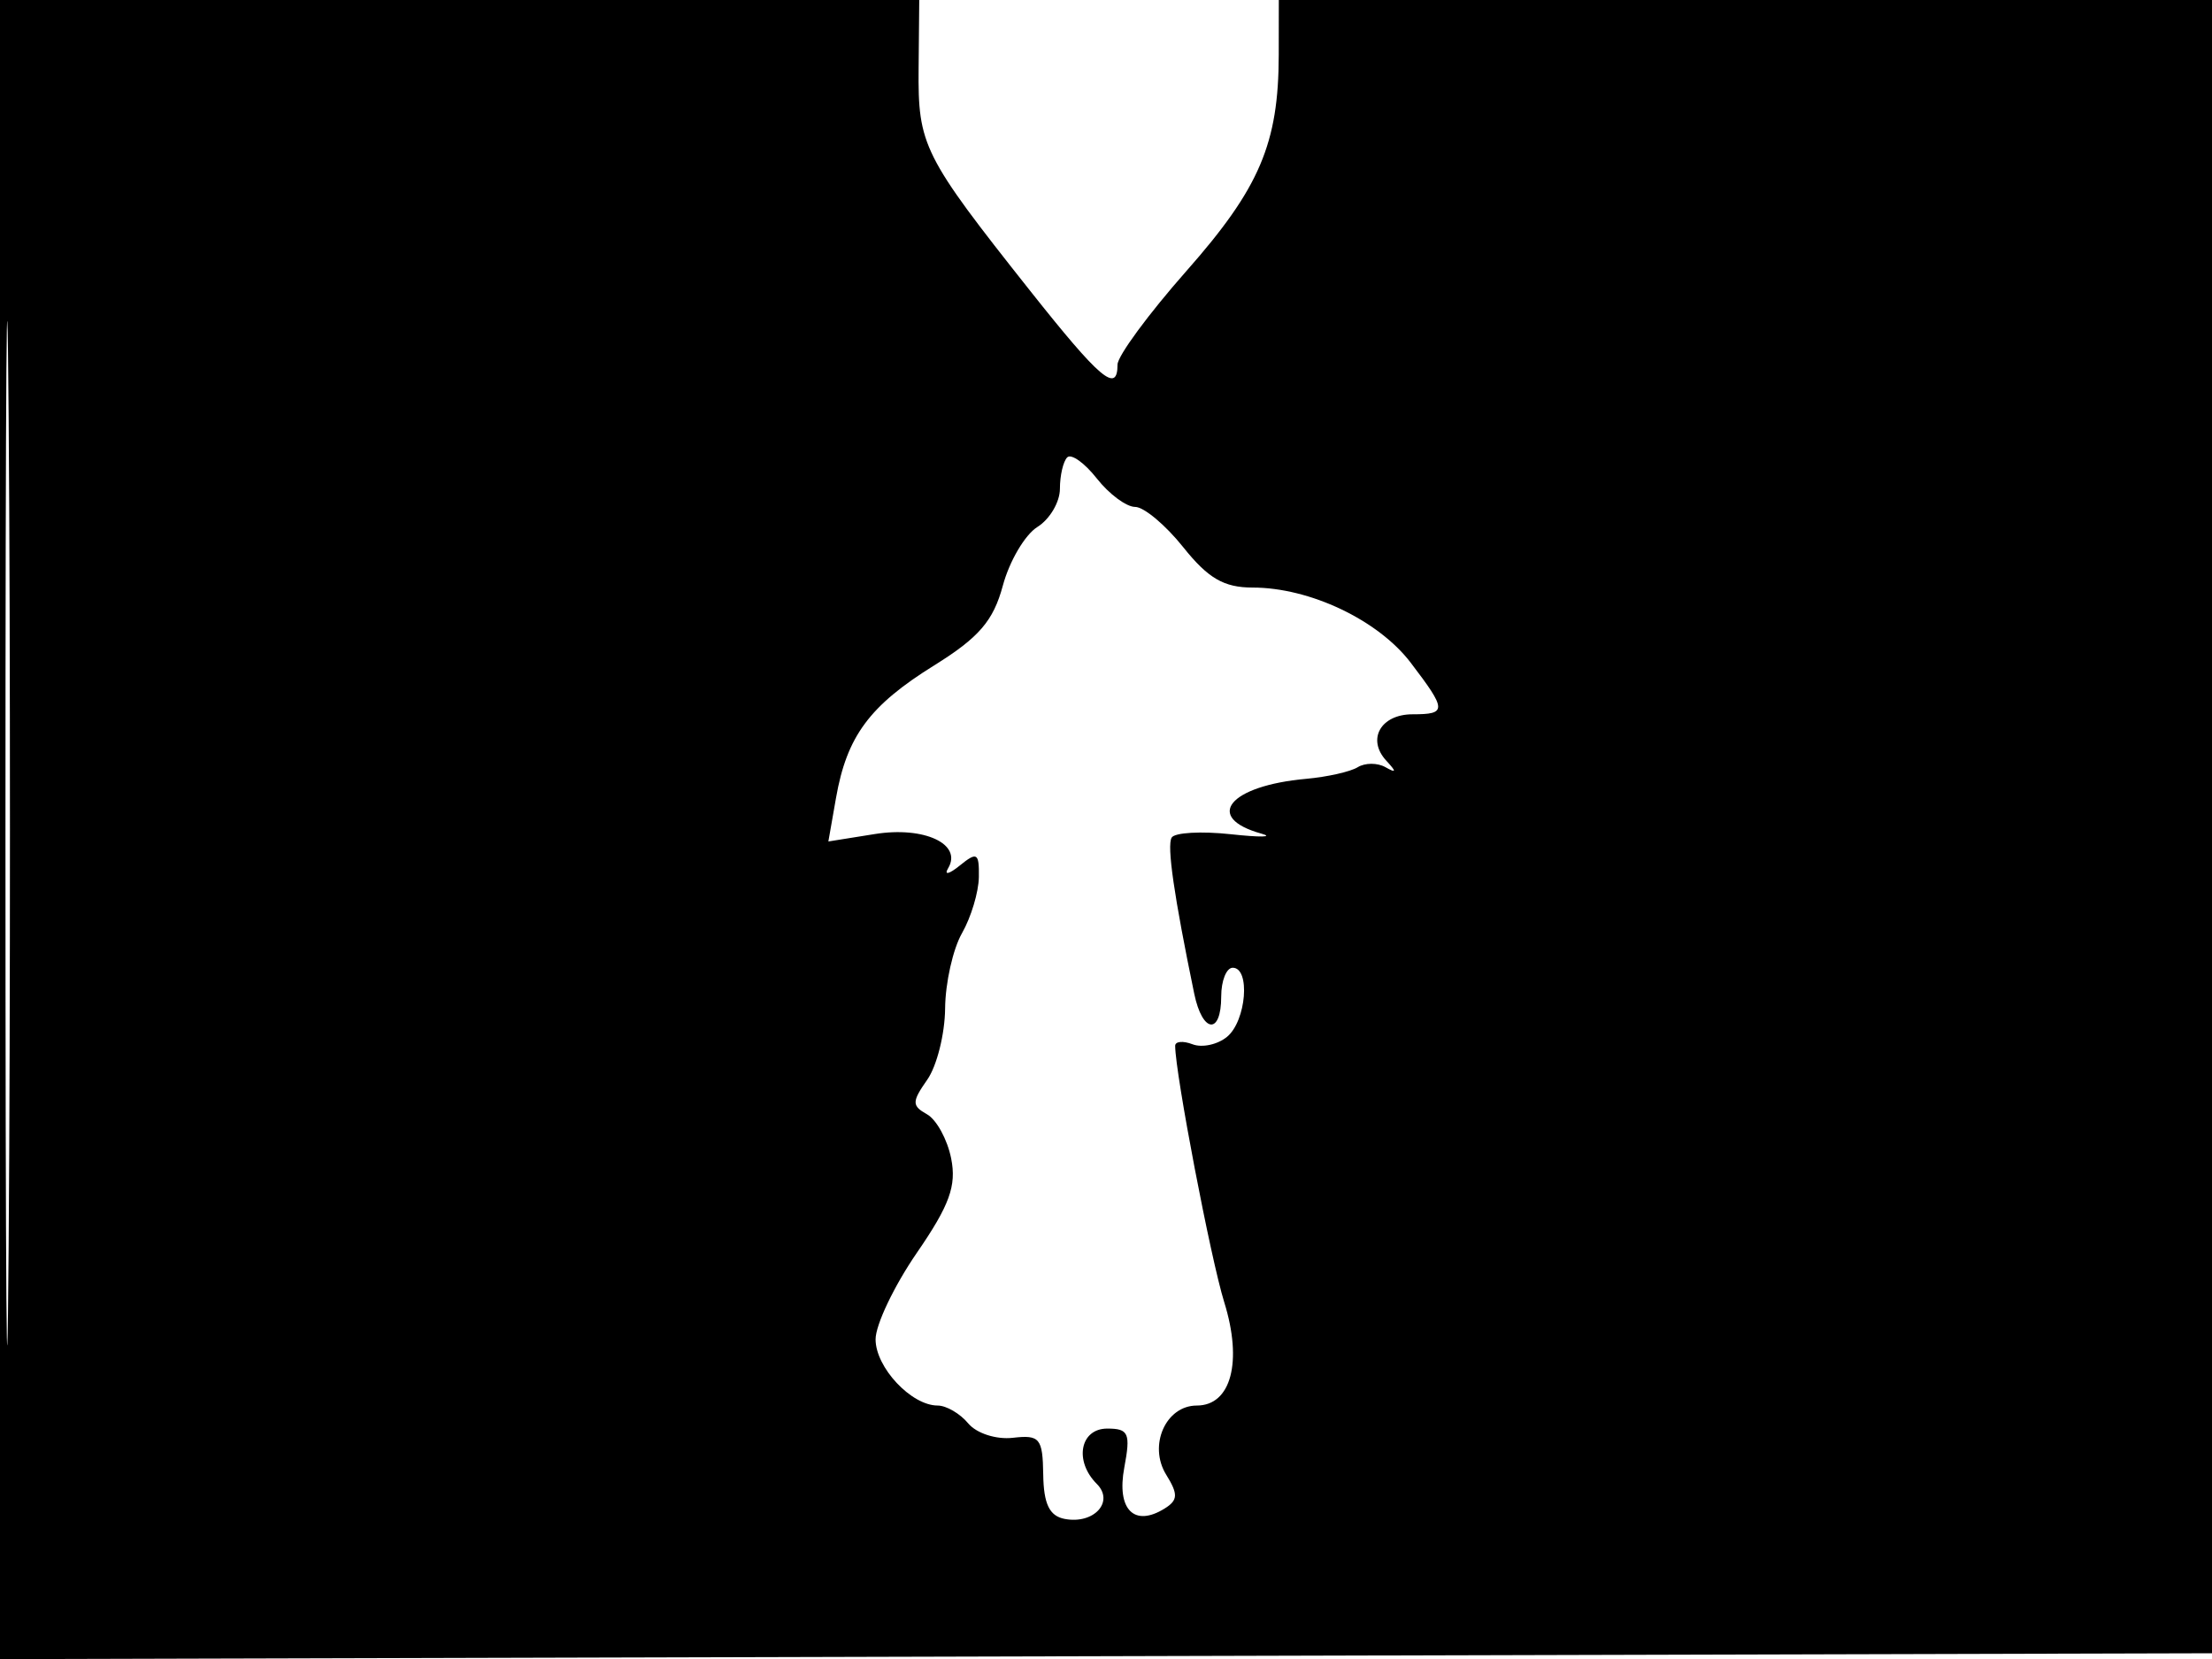 <svg xmlns="http://www.w3.org/2000/svg" width="192" height="144" viewBox="0 0 192 144" version="1.1">
	<path d="M -0 72.005 L -0 144.010 96.250 143.755 L 192.500 143.500 192.757 71.750 L 193.013 0 152.007 0 L 111 0 110.994 4.750 C 110.985 12.456, 109.336 16.323, 102.991 23.510 C 99.696 27.243, 97 30.905, 97 31.648 C 97 34.188, 95.498 32.917, 89.391 25.210 C 80.110 13.498, 79.672 12.623, 79.735 5.930 L 79.790 0 39.895 0 L 0 0 -0 72.005 M 0.474 72.500 C 0.474 112.100, 0.598 128.154, 0.750 108.176 C 0.901 88.198, 0.901 55.798, 0.750 36.176 C 0.598 16.554, 0.474 32.900, 0.474 72.500 M 92.633 39.701 C 92.285 40.049, 92 41.275, 92 42.426 C 92 43.577, 91.120 45.069, 90.044 45.741 C 88.968 46.413, 87.618 48.703, 87.046 50.831 C 86.222 53.890, 84.976 55.337, 81.087 57.755 C 75.474 61.244, 73.504 63.905, 72.563 69.270 L 71.902 73.039 75.946 72.393 C 80.225 71.708, 83.554 73.265, 82.297 75.363 C 81.923 75.988, 82.377 75.882, 83.308 75.128 C 84.808 73.911, 84.996 74.024, 84.965 76.128 C 84.945 77.432, 84.286 79.625, 83.500 81 C 82.714 82.375, 82.055 85.312, 82.035 87.527 C 82.016 89.743, 81.318 92.529, 80.484 93.719 C 79.140 95.638, 79.138 95.978, 80.465 96.721 C 81.288 97.181, 82.231 98.905, 82.560 100.551 C 83.036 102.929, 82.423 104.614, 79.579 108.748 C 77.611 111.610, 76 114.988, 76 116.254 C 76 118.693, 79.101 122, 81.389 122 C 82.140 122, 83.334 122.698, 84.042 123.550 C 84.757 124.412, 86.476 124.967, 87.914 124.800 C 90.252 124.529, 90.505 124.836, 90.552 127.996 C 90.589 130.546, 91.091 131.587, 92.408 131.840 C 94.945 132.329, 96.756 130.356, 95.200 128.800 C 93.215 126.815, 93.750 124, 96.111 124 C 97.969 124, 98.146 124.407, 97.588 127.384 C 96.905 131.024, 98.444 132.585, 101.091 130.938 C 102.251 130.216, 102.275 129.699, 101.227 128.007 C 99.653 125.467, 101.185 122, 103.882 122 C 106.861 122, 107.870 118.198, 106.263 113.032 C 105.087 109.251, 102.017 93.211, 102.004 90.781 C 102.002 90.386, 102.681 90.324, 103.513 90.643 C 104.345 90.963, 105.695 90.668, 106.513 89.989 C 108.178 88.608, 108.552 84, 107 84 C 106.450 84, 106 85.125, 106 86.500 C 106 89.860, 104.369 89.686, 103.658 86.250 C 101.902 77.758, 101.273 73.411, 101.699 72.702 C 101.962 72.263, 104.275 72.132, 106.839 72.411 C 109.402 72.689, 110.600 72.667, 109.500 72.362 C 104.440 70.956, 106.684 68.202, 113.379 67.601 C 115.206 67.437, 117.218 66.983, 117.850 66.593 C 118.483 66.202, 119.563 66.200, 120.250 66.588 C 121.213 67.131, 121.231 67.002, 120.328 66.025 C 118.617 64.172, 119.847 62, 122.607 62 C 125.604 62, 125.591 61.642, 122.448 57.521 C 119.625 53.820, 113.693 51, 108.730 51 C 106.237 51, 104.863 50.201, 102.707 47.500 C 101.171 45.575, 99.292 44, 98.530 44 C 97.768 44, 96.272 42.890, 95.205 41.534 C 94.138 40.178, 92.981 39.353, 92.633 39.701" stroke="none" fill="black" fill-rule="evenodd"/>
</svg>